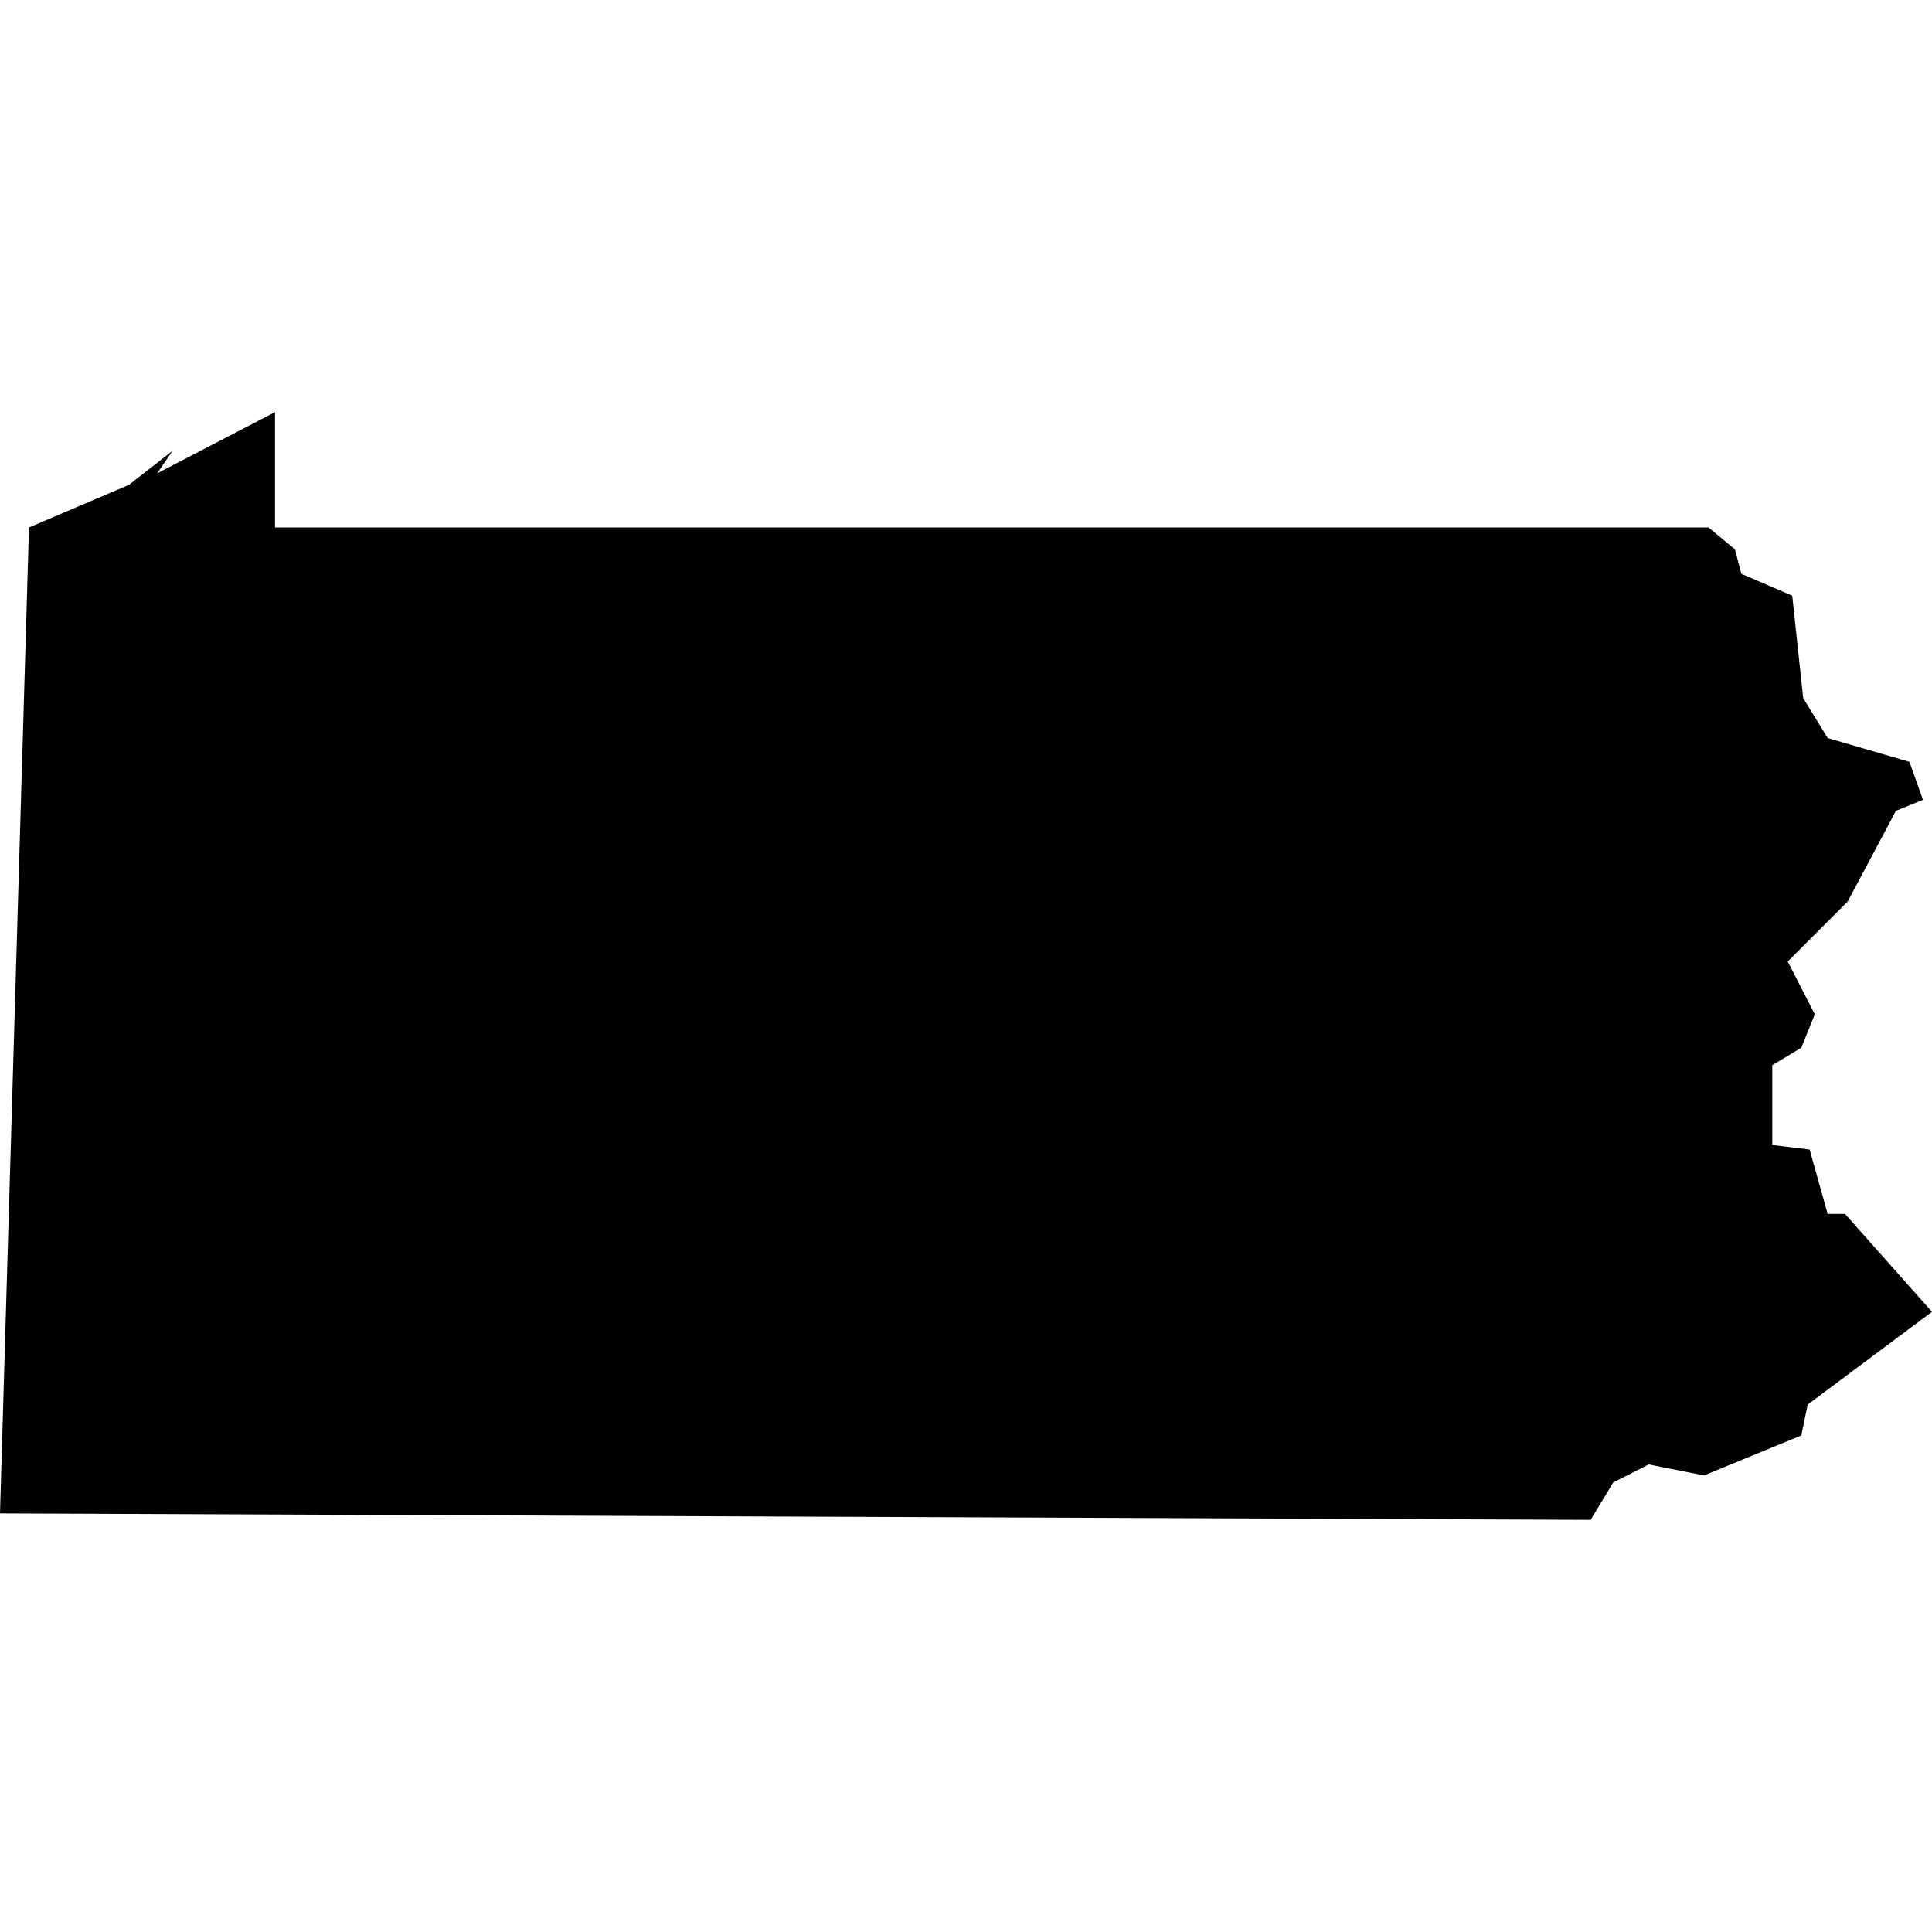 <svg xmlns="http://www.w3.org/2000/svg" width="30" height="30" viewBox="0 0 30 30"><title>s-PA</title><path d="M30,20.37l-1.93,1.44-.1.48-1.51.62-.86-.17-.55.28-.35.58L0,23.5.45,8.19,2,7.53,2.68,7l-.24.35L4.27,6.4V8.19H26.53l.41.34.1.38.79.34L28,10.84l.38.62,1.27.37.21.59-.42.17L28.69,14l-.93.93.42.82-.21.52-.45.27v.42l0,.82.58.07.28,1h.27Z"/></svg>